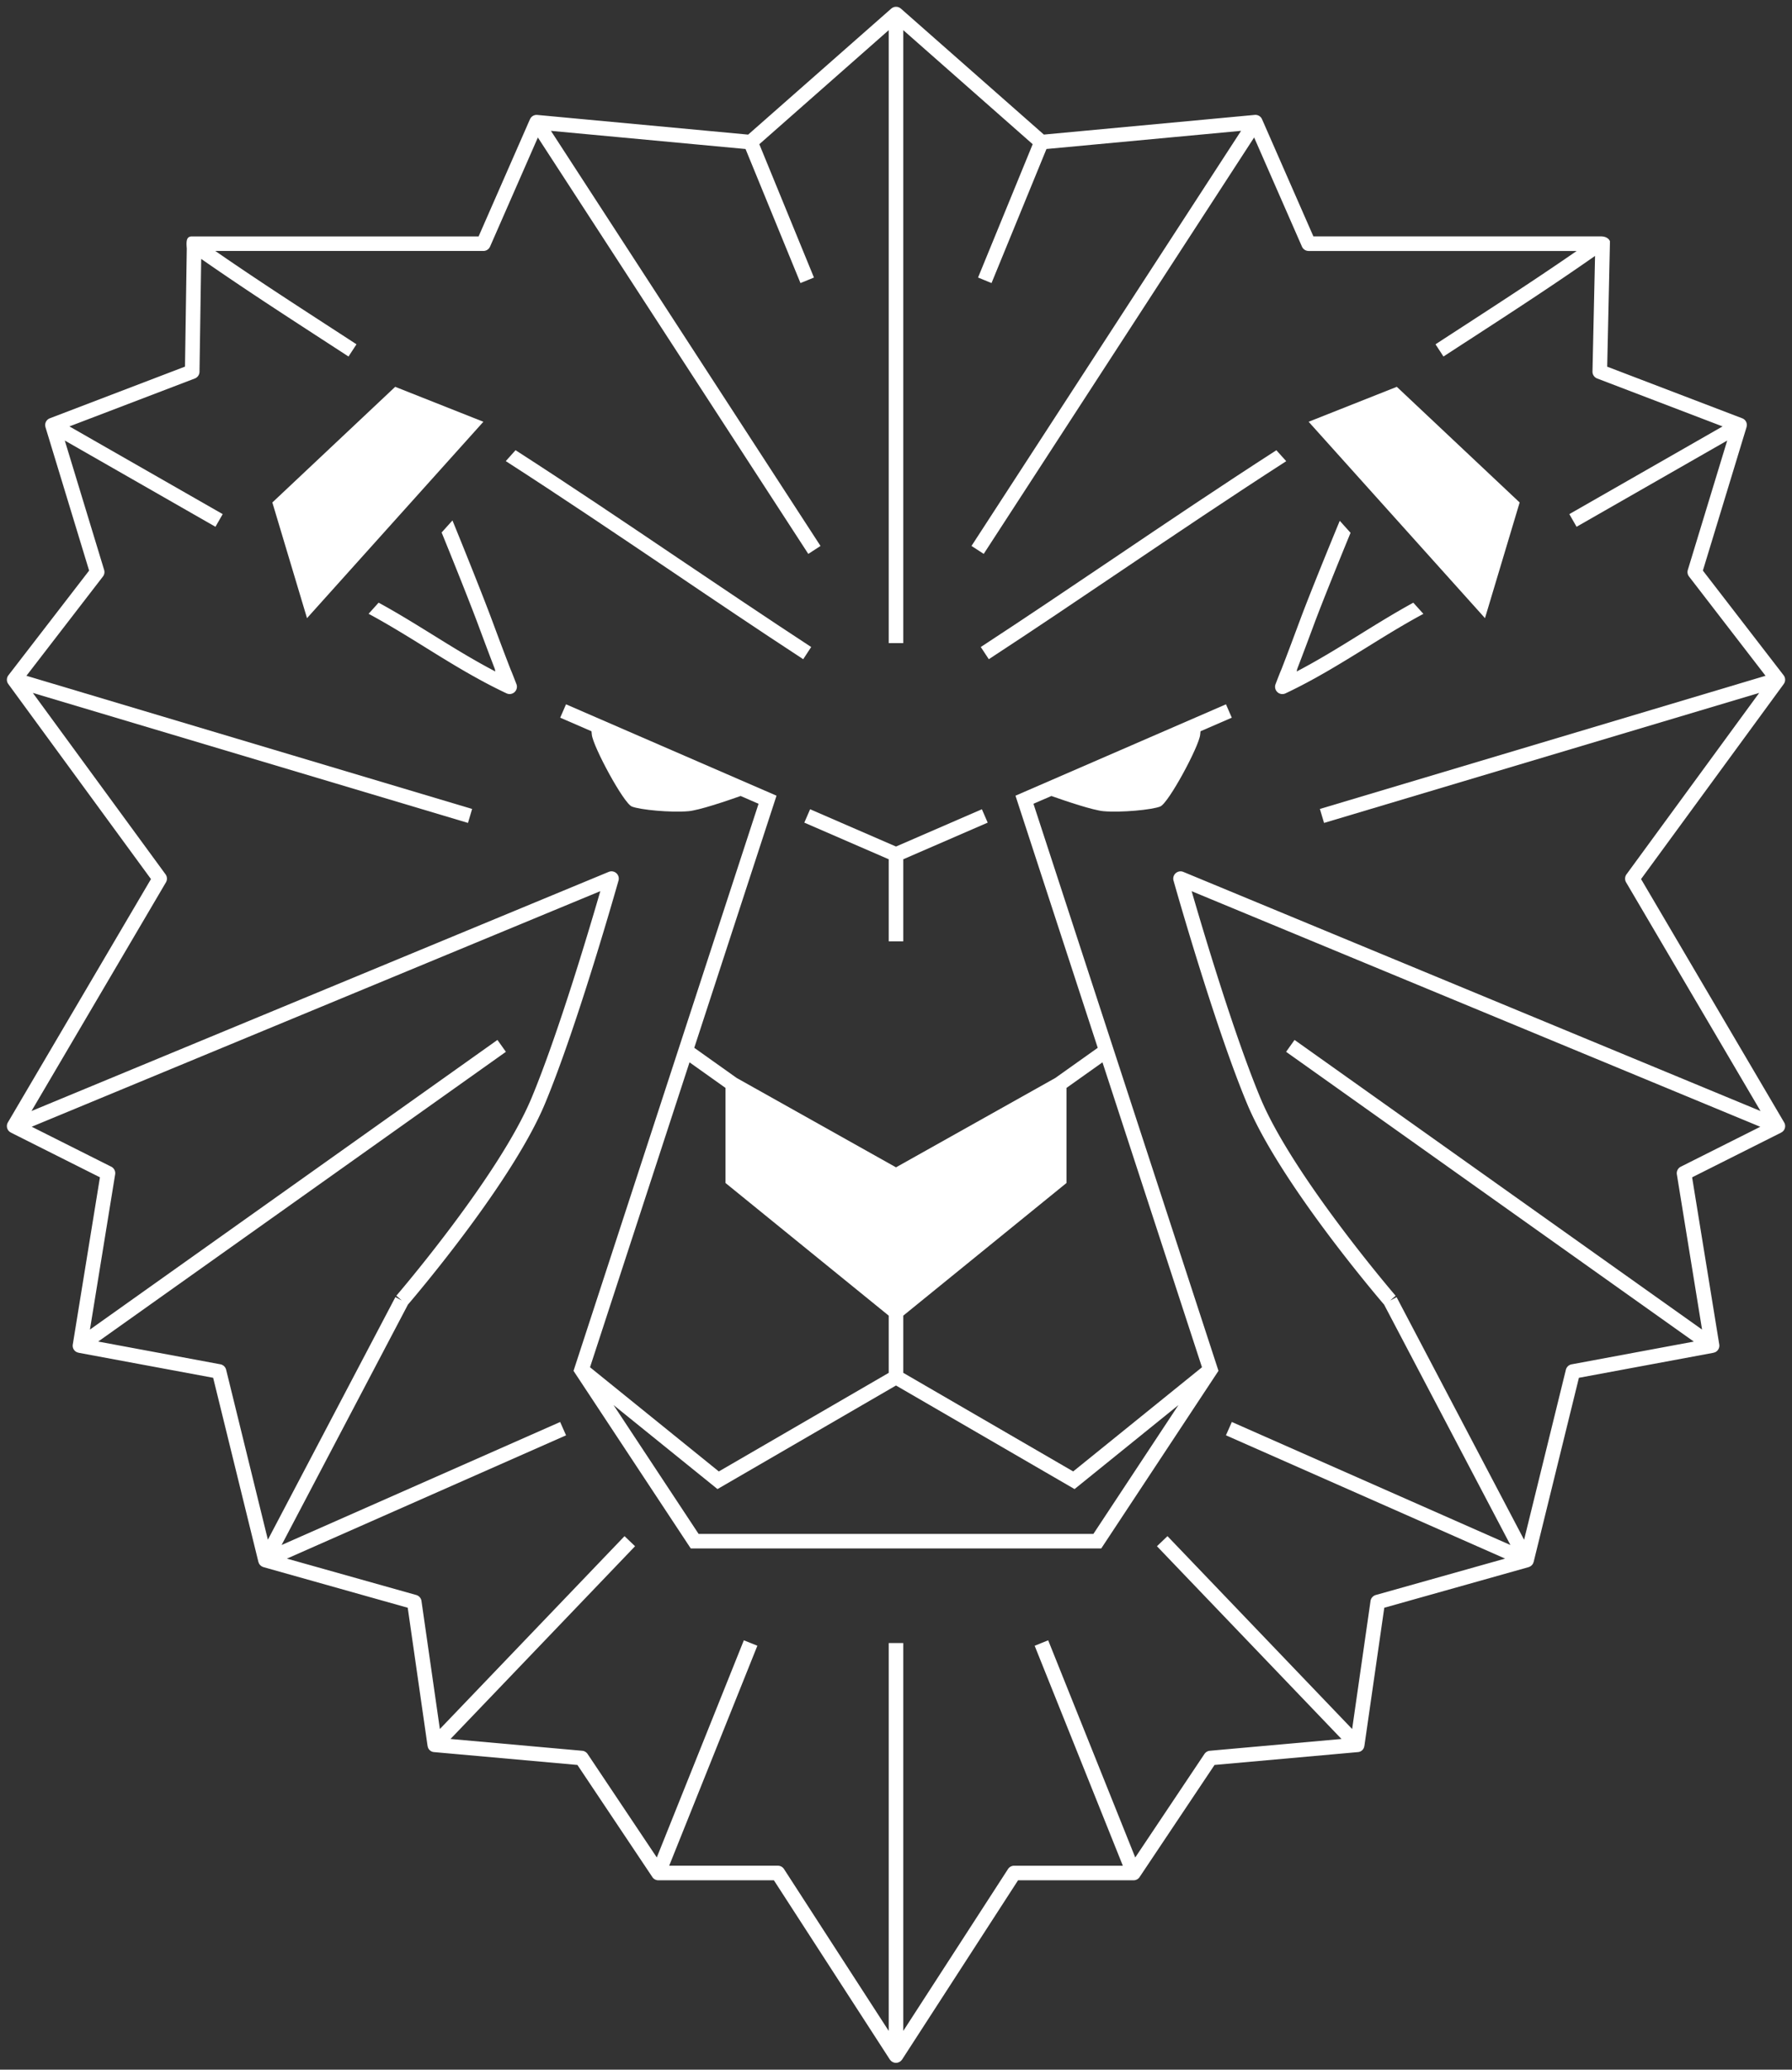 <svg id="Layer_1" data-name="Layer 1" xmlns="http://www.w3.org/2000/svg" viewBox="0 0 2600 3002"><rect x="0" y="0" width="2600" height="3002" fill="#333333" stroke="none"/><defs><style>.cls-1{fill:#fff;}</style></defs><title>Taran_logo_white</title><polygon class="cls-1" points="1166.97 1193.2 1289.43 1246.34 1289.43 1365.38 1310.57 1365.38 1310.57 1246.34 1433.04 1193.2 1424.62 1173.8 1300 1227.88 1175.38 1173.8 1166.97 1193.2"/><path class="cls-1" d="M1176.94,938.48l-11.56,17.69C1100.67,913.88,1035.18,869.75,972,827c-77.39-52.16-157.4-106.15-238.18-158.17L748,653c80,51.52,159.16,104.89,235.72,156.55C1047,852.13,1112.37,896.26,1176.94,938.48Z"/><polygon class="cls-1" points="573.39 561.07 395.15 728.84 445.44 896.61 701.33 611.76 573.39 561.07"/><path class="cls-1" d="M750,996.07a10.66,10.66,0,0,1-3.52,7.89,9.18,9.18,0,0,1-1.34,1.06,11.5,11.5,0,0,1-4.51,1.62h-.07c-.35,0-.78.07-1.13.07a8.74,8.74,0,0,1-1.41-.14h-.07a9.62,9.62,0,0,1-3.1-.92c-42.51-20-81-43.84-118.28-67-26.36-16.35-53.5-33.13-81.77-48.36l14.52-16.14c27.21,14.8,53.08,30.88,78.39,46.52,29.18,18.12,59.14,36.66,91,53.29-.28-1.26-.57-2.46-.71-3.52-8.67-22.42-16.77-44.2-24.67-65.41-12.12-32.36-36.16-92.49-52.58-132.66l15.72-17.49C672.87,795,700.57,864,713.12,897.67c8.81,23.68,17.83,47.93,27.56,73,2.18,5,4.86,12,8.6,21.64A9.85,9.85,0,0,1,750,996.07Z"/><path class="cls-1" d="M1525.47,1154.57c21.38,7.56,60.48,20.78,75.86,22.07,25.65,2.15,69.89-2,82-6.81s56.39-87.28,58-104.24c.18-1.86.34-3.44.48-4.91l45.37-19.69-8.41-19.4-305.42,132.54,119.35,365.69-61.59,43.77L1300,1693.19l-231.11-129.6-61.59-43.77,119.35-365.69L821.22,1021.59l-8.41,19.4,45.37,19.69c.15,1.47.3,3,.49,4.91,1.66,17,46,99.41,58.05,104.24s56.31,9,82,6.81c15.38-1.29,54.48-14.51,75.86-22.07l26,11.3L832.12,1988.39,1002.22,2246h595.56l170.11-257.65-268.46-822.52Zm-214.9,770.9h0v-17.18l232.88-189.21,3.9-3.17V1578l52.22-37.12,144.36,442.3-186.86,151.09-246.51-143ZM1052.64,1578v137.92l3.91,3.17,232.88,189.21v83l-246.5,143L856.06,1983.18l144.36-442.3Zm533.76,646.9H1013.6L890.19,2038,1041,2159.87l259-150.24,259.06,150.24L1709.81,2038Z"/><path class="cls-1" d="M1866.18,668.93c-80.71,52-160.79,105.94-238.11,158.1-63.3,42.72-128.72,86.85-193.42,129.14L1423,938.48c64.64-42.22,130-86.35,193.22-128.93,76.55-51.66,155.71-104.95,235.64-156.48Z"/><polygon class="cls-1" points="2204.85 728.84 2026.62 561.07 1898.68 611.76 2154.56 896.61 2204.85 728.84"/><path class="cls-1" d="M2065.17,890.4c-28.27,15.16-55.33,31.94-81.7,48.29-37.28,23-75.77,46.95-118.28,67a11.49,11.49,0,0,1-3,.92,12.5,12.5,0,0,1-1.62.14c-.35,0-.7-.07-1.06-.07a11.18,11.18,0,0,1-4.93-1.76v-.07a9.35,9.35,0,0,1-1-.78,10.52,10.52,0,0,1-2.89-11.7c3.74-9.73,6.42-16.7,8.6-21.71,9.73-25,18.75-49.34,27.56-73,12.62-33.84,40.53-102.43,57-142.25l15.65,17.41c-16.43,40-40.67,99.67-52.8,132.24-7.89,21.21-16,43-24.67,65.48-.14,1-.42,2.19-.7,3.45,31.79-16.63,61.81-35.17,91-53.29,25.23-15.64,51.1-31.64,78.24-46.52Z"/><path class="cls-1" d="M2381,1275.07l207-282.89-.05,0a10.41,10.41,0,0,0,1.58-3,10.58,10.58,0,0,0-1.69-9.7L2470.7,827.62l63.32-208-.08,0a10.29,10.29,0,0,0-6.26-12.93l-195.81-74.84,4-181.85s-2.16-7.67-14.76-7.13H1905.59L1831.11,173l-.1,0a8.8,8.8,0,0,0-.54-1.27,10.55,10.55,0,0,0-10-5.06l-305.92,28.54L1307,12.4l0,0a11.09,11.09,0,0,0-1.39-.91,11,11,0,0,0-1.17-.74l0,0a10.09,10.09,0,0,0-1.3-.37,10.43,10.43,0,0,0-1.54-.45,11,11,0,0,0-1.72,0,10.75,10.75,0,0,0-1.27,0,10.31,10.31,0,0,0-1.93.55c-.31.11-.64.13-.94.27a.05.05,0,0,1,0,0,10.05,10.05,0,0,0-1.26.82,10.72,10.72,0,0,0-1.3.84l0,0L1085.49,195.25,779.56,166.71a10.52,10.52,0,0,0-10,5.06A11.8,11.8,0,0,0,769,173l-.1,0L694.42,342.89H278.88c-8.08-.12-8.91,5.73-7.88,17.47l-2.59,171.41L72.33,606.71a10.55,10.55,0,0,0-6.77,9.06,10.27,10.27,0,0,0,.51,3.87l-.08,0,63.31,208L12.2,979.48a10.58,10.58,0,0,0-1.69,9.7,10.41,10.41,0,0,0,1.58,3l-.05,0,207,282.89L11.46,1628a10.55,10.55,0,0,0,1.14,12.3,10.16,10.16,0,0,0,3.27,2.43l0,.09L145,1707.66l-39.38,242.42a10.28,10.28,0,0,0,8.51,12v.09l195.12,36.26,65.63,267a11.17,11.17,0,0,0,.49,1.25c.13.32.22.65.38,1a10.54,10.54,0,0,0,1.48,2.19c.08.09.12.2.2.29l.05,0c.16.17.34.29.5.44a10.7,10.7,0,0,0,1.47,1.16c.24.16.5.29.76.43a11.87,11.87,0,0,0,1.6.69c.17.06.31.16.48.21L591.57,2332l28.77,200.38h.08a10.12,10.12,0,0,0,9.44,9l207.91,18.63,108.72,162.6h0l0,.06a10.56,10.56,0,0,0,8.75,4.64h167.6l168.24,260c.08.12.19.2.27.31a9,9,0,0,0,.62.74,10.76,10.76,0,0,0,1.53,1.49,9.34,9.34,0,0,0,.82.58,10.93,10.93,0,0,0,2.15,1c.18.06.31.18.5.24l.19,0a10.14,10.14,0,0,0,2.8.41,10.61,10.61,0,0,0,2.81-.41l.18,0c.18-.06.32-.18.49-.24a10.74,10.74,0,0,0,2.16-1,7.91,7.91,0,0,0,.81-.58,10.59,10.59,0,0,0,1.56-1.51c.2-.23.41-.45.59-.7s.2-.2.28-.33l168.25-260h167.59a10.58,10.58,0,0,0,8.76-4.64s0,0,0-.06h0l108.72-162.6,207.91-18.63a10.11,10.11,0,0,0,9.45-9h.07L2008.44,2332l209.34-58.89c.17-.05.31-.15.47-.21a11.47,11.47,0,0,0,1.61-.69c.26-.14.51-.27.76-.43a10,10,0,0,0,1.46-1.16,5.24,5.24,0,0,0,.5-.44l.06,0c.08-.09.12-.2.2-.3a10.17,10.17,0,0,0,1.47-2.18,10.33,10.33,0,0,0,.39-1,8.84,8.84,0,0,0,.48-1.24l65.64-267,195.12-36.26,0-.09a10.47,10.47,0,0,0,3.67-1.33,10.58,10.58,0,0,0,4.85-10.67l-39.38-242.42,129.11-64.83,0-.09a10.16,10.16,0,0,0,3.27-2.43,10.55,10.55,0,0,0,1.14-12.3ZM319.76,1978.89l-177.29-33L734,1525.63l-12.26-17.23L130.49,1928.51l36.58-225.13a10.57,10.57,0,0,0-5.7-11.14L46,1634.3l825-341.71c-16.06,55.44-61.29,207.64-99.78,300-47.07,113-194.71,285.12-196.2,286.85l8,6.9-9.36-4.92-185,351.9L328.1,1986.76A10.57,10.57,0,0,0,319.76,1978.89Zm1676.33,334.63a10.56,10.56,0,0,0-7.6,8.68l-26.67,185.71-267.94-279.76-15.27,14.62,267.74,279.56-191,17.12a10.61,10.61,0,0,0-7.85,4.65l-100.38,150.13-126.31-315-19.63,7.88,127.95,319.09H1471.38a10.57,10.57,0,0,0-8.88,4.82l-151.93,234.76V2383.18h-21.14v562.61L1137.51,2711a10.56,10.56,0,0,0-8.88-4.83H970.92l127.94-319.09-19.63-7.88-126.3,315L852.55,2544.1a10.61,10.61,0,0,0-7.85-4.65l-191.05-17.12L921.4,2242.77l-15.27-14.62L638.19,2507.91,611.52,2322.2a10.56,10.56,0,0,0-7.6-8.68l-187.65-52.79,405-178.82-8.54-19.34L408.56,2241l183.3-348.71c12.79-14.92,151.76-178.46,198.89-291.57,48-115.14,106-321.38,106.64-323.46a10.57,10.57,0,0,0-14.23-12.62L45.69,1611.53,240.76,1279.8a10.59,10.59,0,0,0-.58-11.61L47.67,1005.07,679,1193.63l6-20.26L38.34,980.21l111-144a10.57,10.57,0,0,0,1.75-9.54L94,639l218.6,125.08,10.51-18.36L100.72,618.5,282.65,549a10.59,10.59,0,0,0,6.8-9.72l2.47-163.74c59,41.08,117.27,78.94,173.82,115.64q20,13,39.91,25.94l11.56-17.72q-19.92-13-40-26c-53.7-34.85-109-70.73-164.81-109.37H701.33a10.59,10.59,0,0,0,9.69-6.33l69.37-158.27,392.35,604,17.73-11.52L799.35,189.8l282.35,26.34,79.7,194.44,19.56-8-79.27-193.4L1289.43,43.74V932.82h21.14V43.74l187.75,165.42-79.27,193.4,19.56,8,79.7-194.44,282.35-26.34L1409.53,791.88l17.74,11.52,392.34-604L1889,357.71a10.59,10.59,0,0,0,9.69,6.33h388.89c-55.84,38.64-111.11,74.52-164.81,109.37q-20.06,13-40,26l11.55,17.72q19.88-13,39.92-25.94c58.52-38,118.91-77.22,180-120l-3.71,167.68a10.57,10.57,0,0,0,6.8,10.11l181.93,69.53L2276.93,745.72l10.5,18.36L2506,639l-57.15,187.67a10.57,10.57,0,0,0,1.74,9.54l111,144L1915,1173.37l6.06,20.26,631.31-188.56-192.5,263.12a10.59,10.59,0,0,0-.58,11.61l195.06,331.73-837.46-346.86a10.57,10.57,0,0,0-14.23,12.62c.59,2.08,58.66,208.32,106.64,323.45,47.13,113.12,186.1,276.66,198.89,291.58L2191.45,2241l-404.19-178.46-8.54,19.34,405,178.82Zm436.85-610.14,36.57,225.13L1878.25,1508.4,1866,1525.63l591.54,420.31-177.29,33a10.56,10.56,0,0,0-8.34,7.87l-60.61,246.58-185-351.9-9.36,4.92,8-6.9c-1.49-1.73-149.12-173.84-196.2-286.85-38.49-92.37-83.72-244.58-99.77-300l825,341.71-115.39,57.94A10.56,10.56,0,0,0,2432.94,1703.38Z"/></svg>